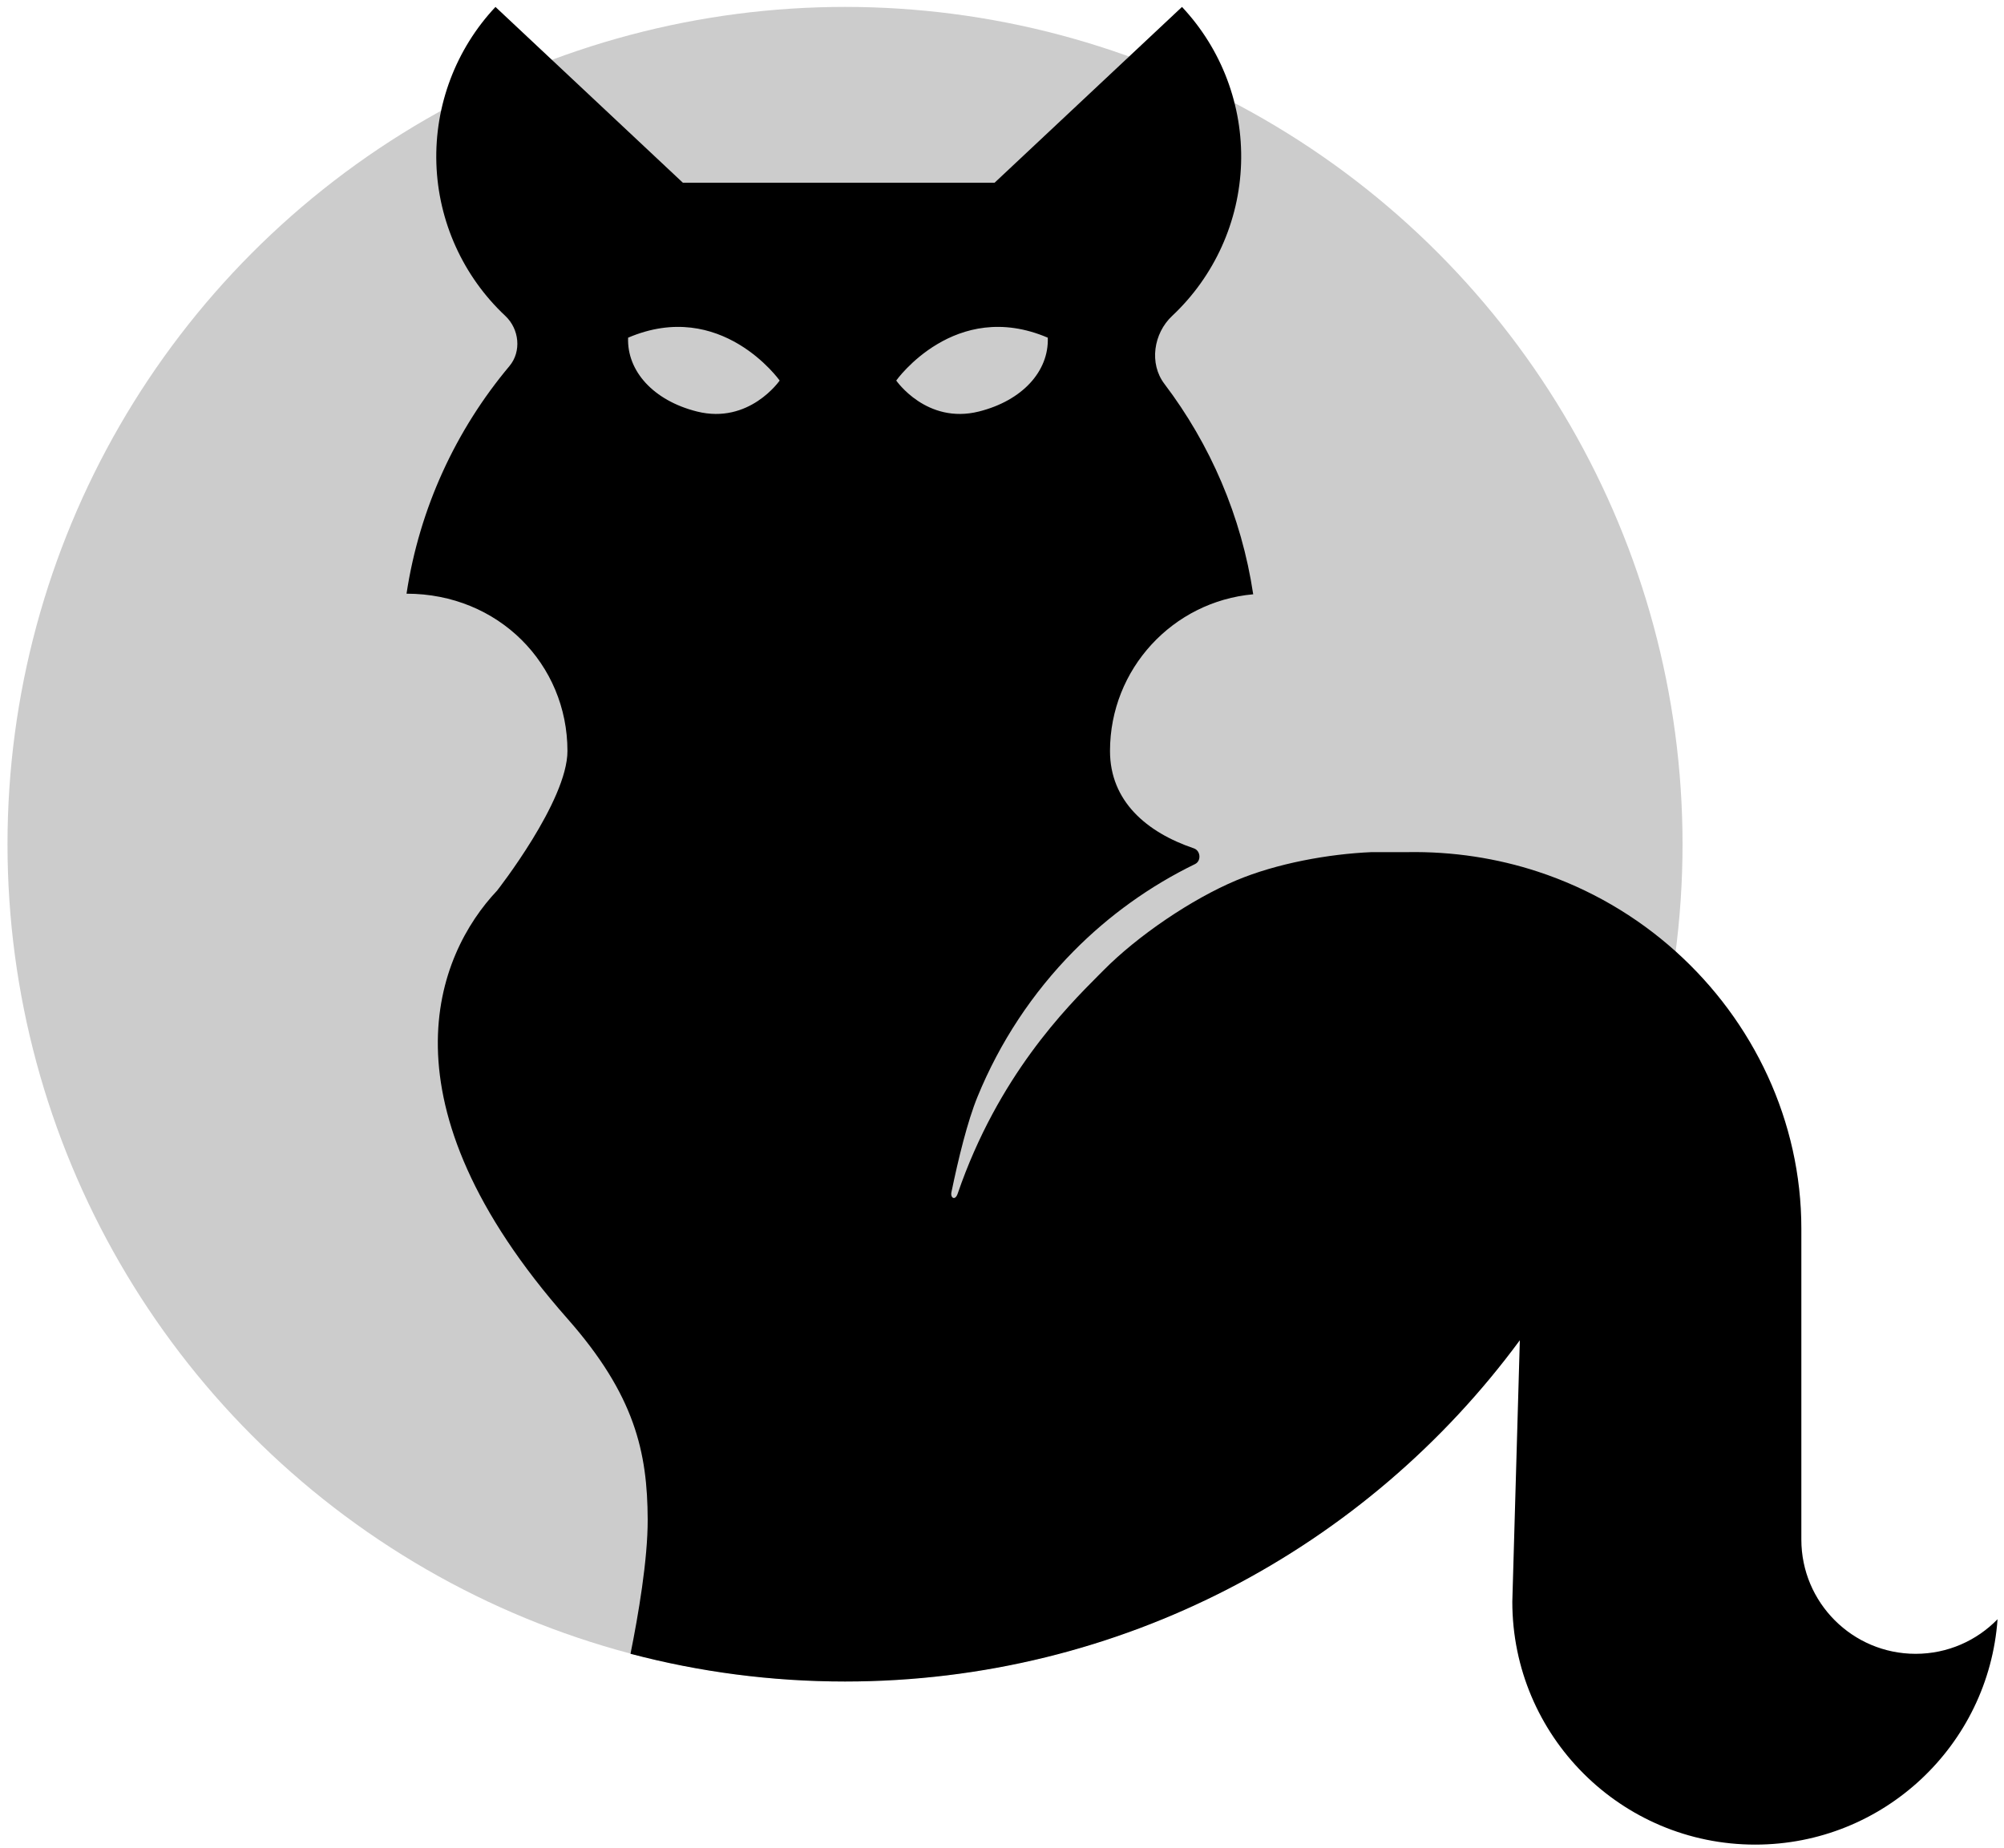 <svg width="219" height="202" viewBox="0 0 219 202" fill="none" xmlns="http://www.w3.org/2000/svg">
<circle opacity="0.2" cx="92.345" cy="92.281" r="91.525" fill="black"/>
<path fill-rule="evenodd" clip-rule="evenodd" d="M74.625 19.973H108.69L129.17 0.757C133.506 5.378 135.828 11.532 135.627 17.866C135.426 24.199 132.716 30.194 128.095 34.53C126.058 36.441 125.559 39.734 127.247 41.96C132.246 48.553 135.669 56.407 136.952 64.962C128.179 65.747 121.303 73.118 121.303 82.095C121.303 87.583 125.322 90.993 130.461 92.731C131.209 92.984 131.302 94.108 130.593 94.453C125.677 96.845 121.189 100.063 117.324 103.977C112.826 108.53 109.259 113.936 106.825 119.885C105.725 122.573 104.732 126.655 103.973 130.324C103.843 130.951 104.378 131.287 104.655 130.48C109.067 117.63 116.551 110.121 120.025 106.635C120.224 106.436 120.41 106.249 120.582 106.076C124.328 102.283 130.236 98.274 135.131 96.221C139.508 94.386 145.165 93.347 149.89 93.147H153.774C158.807 93.061 163.598 93.82 168.033 95.272C173.734 97.141 178.847 100.156 183.126 104.002C191.638 111.651 196.854 122.582 196.854 134.288L196.854 168.29C196.854 175.187 202.446 180.779 209.344 180.779C212.854 180.779 216.026 179.331 218.295 176.999C217.315 190.769 205.834 201.635 191.815 201.635C177.154 201.635 165.268 189.749 165.268 175.088L166.089 146.5C149.426 169.126 122.6 183.806 92.345 183.806C84.242 183.806 76.385 182.753 68.903 180.776C69.745 176.599 70.796 170.486 70.78 166.082C70.752 158.752 69.382 152.502 62.012 144.145C41.134 120.471 47.688 104.376 54.322 97.354C54.322 97.354 62.012 87.563 62.012 82.095C62.012 72.594 54.469 64.896 44.426 64.896C45.846 55.511 49.842 46.97 55.67 40.018C57.014 38.414 56.746 35.961 55.22 34.53C50.599 30.194 47.89 24.199 47.688 17.866C47.487 11.532 49.81 5.378 54.146 0.757L74.625 19.973ZM76.164 44.982C71.419 43.792 68.504 40.572 68.64 36.912C78.799 32.573 85.202 41.597 85.202 41.597C85.202 41.597 81.882 46.415 76.164 44.982ZM114.503 36.912C114.639 40.572 111.724 43.792 106.979 44.982C101.261 46.415 97.942 41.597 97.942 41.597C97.942 41.597 104.344 32.573 114.503 36.912Z" fill="black"/>
</svg>
